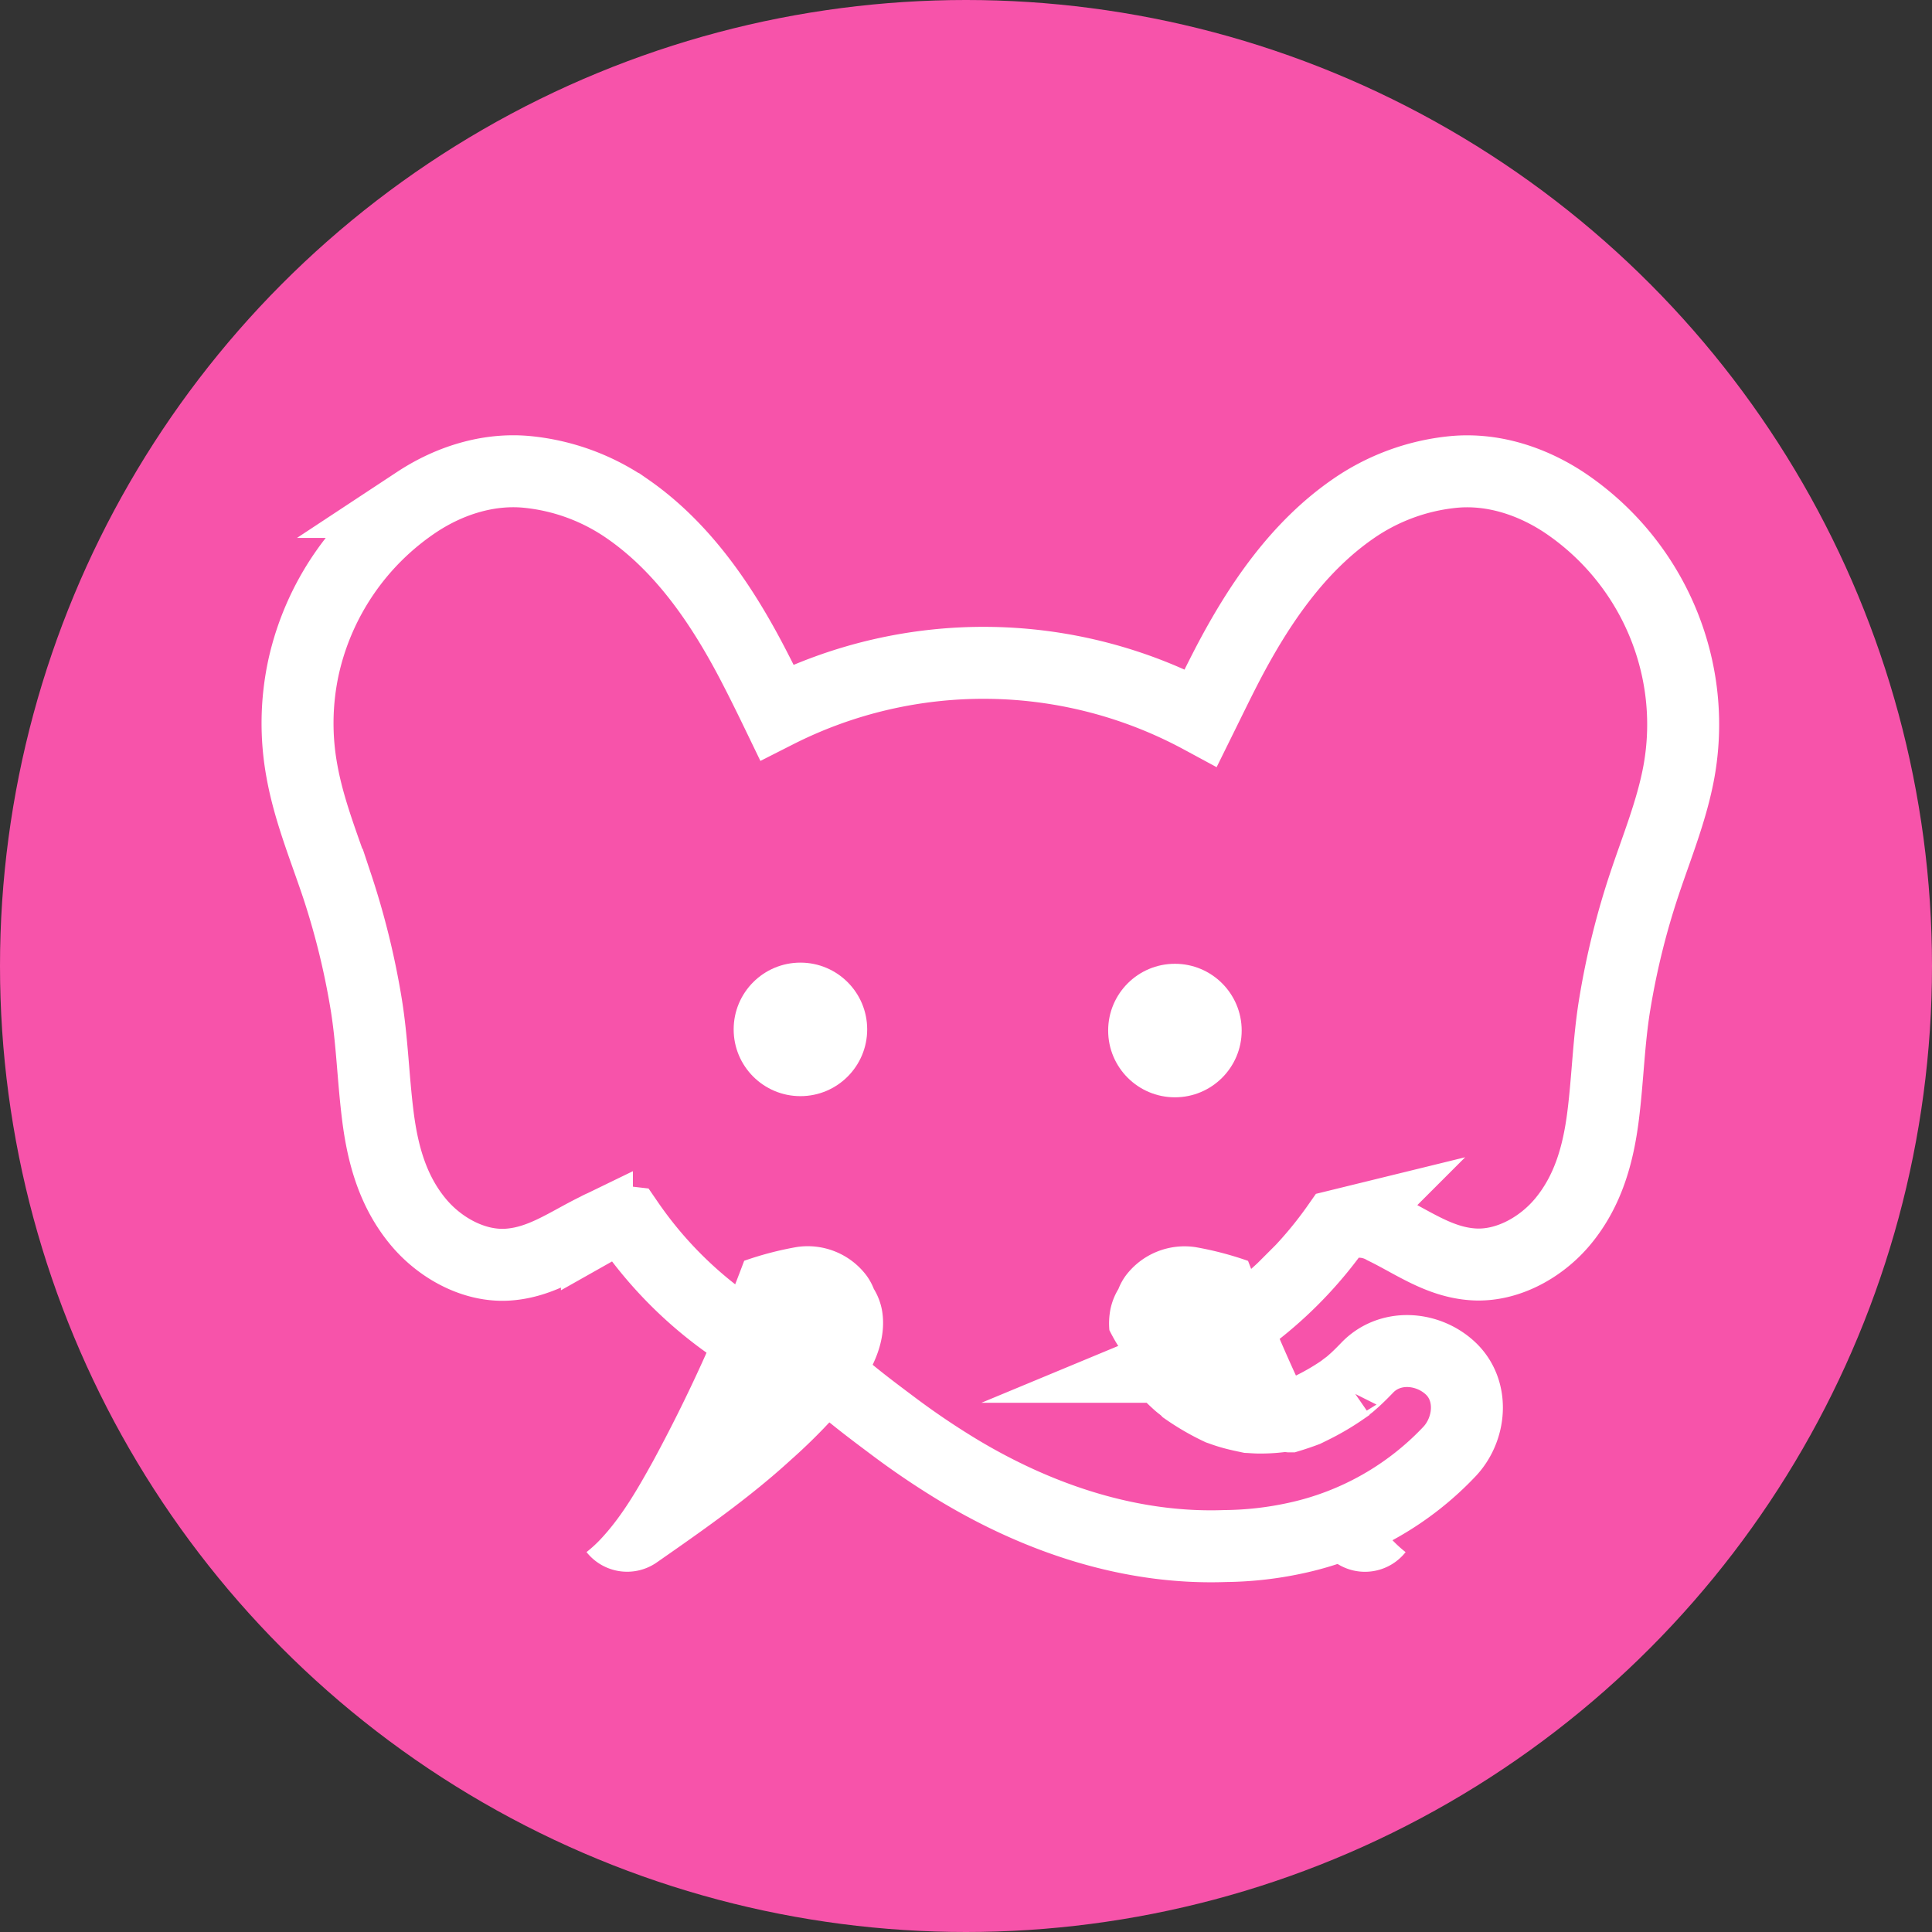 <svg xmlns="http://www.w3.org/2000/svg" viewBox="0 0 349 349"><rect x="0" y="0" width="349" height="349" fill="#333333" stroke="none"/><defs><style>.cls-1{fill:#f753aa;}.cls-2{fill:none;stroke:#fff;stroke-miterlimit:10;stroke-width:13px;}.cls-3{fill:#fff;}</style></defs><title>avt3</title><g id="Layer_2" data-name="Layer 2"><g id="Layer_4" data-name="Layer 4"><circle class="cls-1" cx="174.5" cy="174.5" r="174.5"/><path class="cls-2" d="M302.9,120.45a48.4,48.4,0,0,0-20.47-29.77c-5.84-3.82-12.79-6.08-19.81-5.43a38.32,38.32,0,0,0-18.24,6.7c-10,6.93-17,17.29-22.57,27.93-1.67,3.21-3.26,6.5-4.88,9.78a82.59,82.59,0,0,0-76.6-1c-1.45-3-2.89-5.91-4.39-8.79-5.56-10.65-12.57-21-22.57-27.93a38.32,38.32,0,0,0-18.24-6.7c-7-.65-14,1.6-19.81,5.43a48.4,48.4,0,0,0-20.47,29.77,47.84,47.84,0,0,0-.3,18.92c1.27,7.05,4,13.7,6.28,20.47a139.87,139.87,0,0,1,5.29,21.38c1.12,6.77,1.28,13.6,2.14,20.39.88,7,2.71,13.61,7.29,19.12,3.85,4.64,10,8.12,16.14,7.73s10.83-3.92,16.14-6.5a9.3,9.3,0,0,1,5.64-1.14,73.45,73.45,0,0,0,36.78,27.93c3.44,3.14,7.2,5.95,10.91,8.73a142.14,142.14,0,0,0,12.25,8.27c14.61,8.73,31.07,14.15,47.9,13.54a62.51,62.51,0,0,0,13.08-1.51,53.71,53.71,0,0,0,27.55-15.67c3.76-4.1,4.35-11,0-15-4.16-3.82-10.93-4.29-15,0-.71.74-1.43,1.46-2.19,2.16l-.92.81c-.25.21-1.87,1.36-.34.33l.23-.16,0,0-1.57,1.08q-1.26.85-2.58,1.61t-2.69,1.43l-1,.49q-1.46.55-2.94,1a7.81,7.81,0,0,0-1.64,0,29.21,29.21,0,0,1-3.84.22c-.62,0-1.23-.06-1.85-.09-1.18-.25-2.34-.49-3.49-.84q-.77-.23-1.52-.51l-.32-.11a41.64,41.64,0,0,1-6-3.47h0c-.39-.41-1-.8-1.4-1.17q-1.45-1.3-2.78-2.73l-.22-.25a72.89,72.89,0,0,0,31.75-25.51l2-.49a9,9,0,0,1,6.39,1c5.3,2.58,10,6.11,16.14,6.5s12.28-3.09,16.14-7.73c4.58-5.51,6.41-12.13,7.29-19.12.86-6.79,1-13.63,2.14-20.39a139.87,139.87,0,0,1,5.29-21.38c2.25-6.77,5-13.42,6.28-20.47A47.84,47.84,0,0,0,302.9,120.45Z"/><circle class="cls-3" cx="144.59" cy="185.95" r="12.06"/><circle class="cls-3" cx="212.24" cy="186.16" r="12.06"/><path class="cls-3" d="M118,263.89c-2.66,4.8-5.47,9.76-9.2,13.82a22.58,22.58,0,0,1-2.85,2.66,9.36,9.36,0,0,0,12.72,1.85c8.34-5.81,16.72-11.66,24.23-18.54a102.35,102.35,0,0,0,11.41-11.88c3.31-4.2,6-9.7,5-15.2a11.41,11.41,0,0,0-1.46-3.77,10.81,10.81,0,0,0-1.34-2.44,13.3,13.3,0,0,0-12.61-5.12,59.62,59.62,0,0,0-9.47,2.48A286,286,0,0,1,118,263.89Z"/><path class="cls-3" d="M225.45,227.77a59.63,59.63,0,0,0-9.47-2.48,13.3,13.3,0,0,0-12.61,5.12,10.81,10.81,0,0,0-1.34,2.44,11.41,11.41,0,0,0-1.46,3.77,13.31,13.31,0,0,0-.17,3.66,31.42,31.42,0,0,0,6.91,9.22,4.44,4.44,0,0,1,1.68.87c4.66,3.81,10.08,8.37,16.19,9.45,4.13-1.27,8.19-2.82,12.28-4.2h.05C233,246.55,229.07,237.19,225.45,227.77Z"/><path class="cls-3" d="M251.07,277.72a45.24,45.24,0,0,1-4.17-5.39l-.22.09a16.47,16.47,0,0,1-12.08,5.18q3.28,2.33,6.59,4.63a9.36,9.36,0,0,0,12.72-1.85A22.58,22.58,0,0,1,251.07,277.72Z"/></g></g></svg>